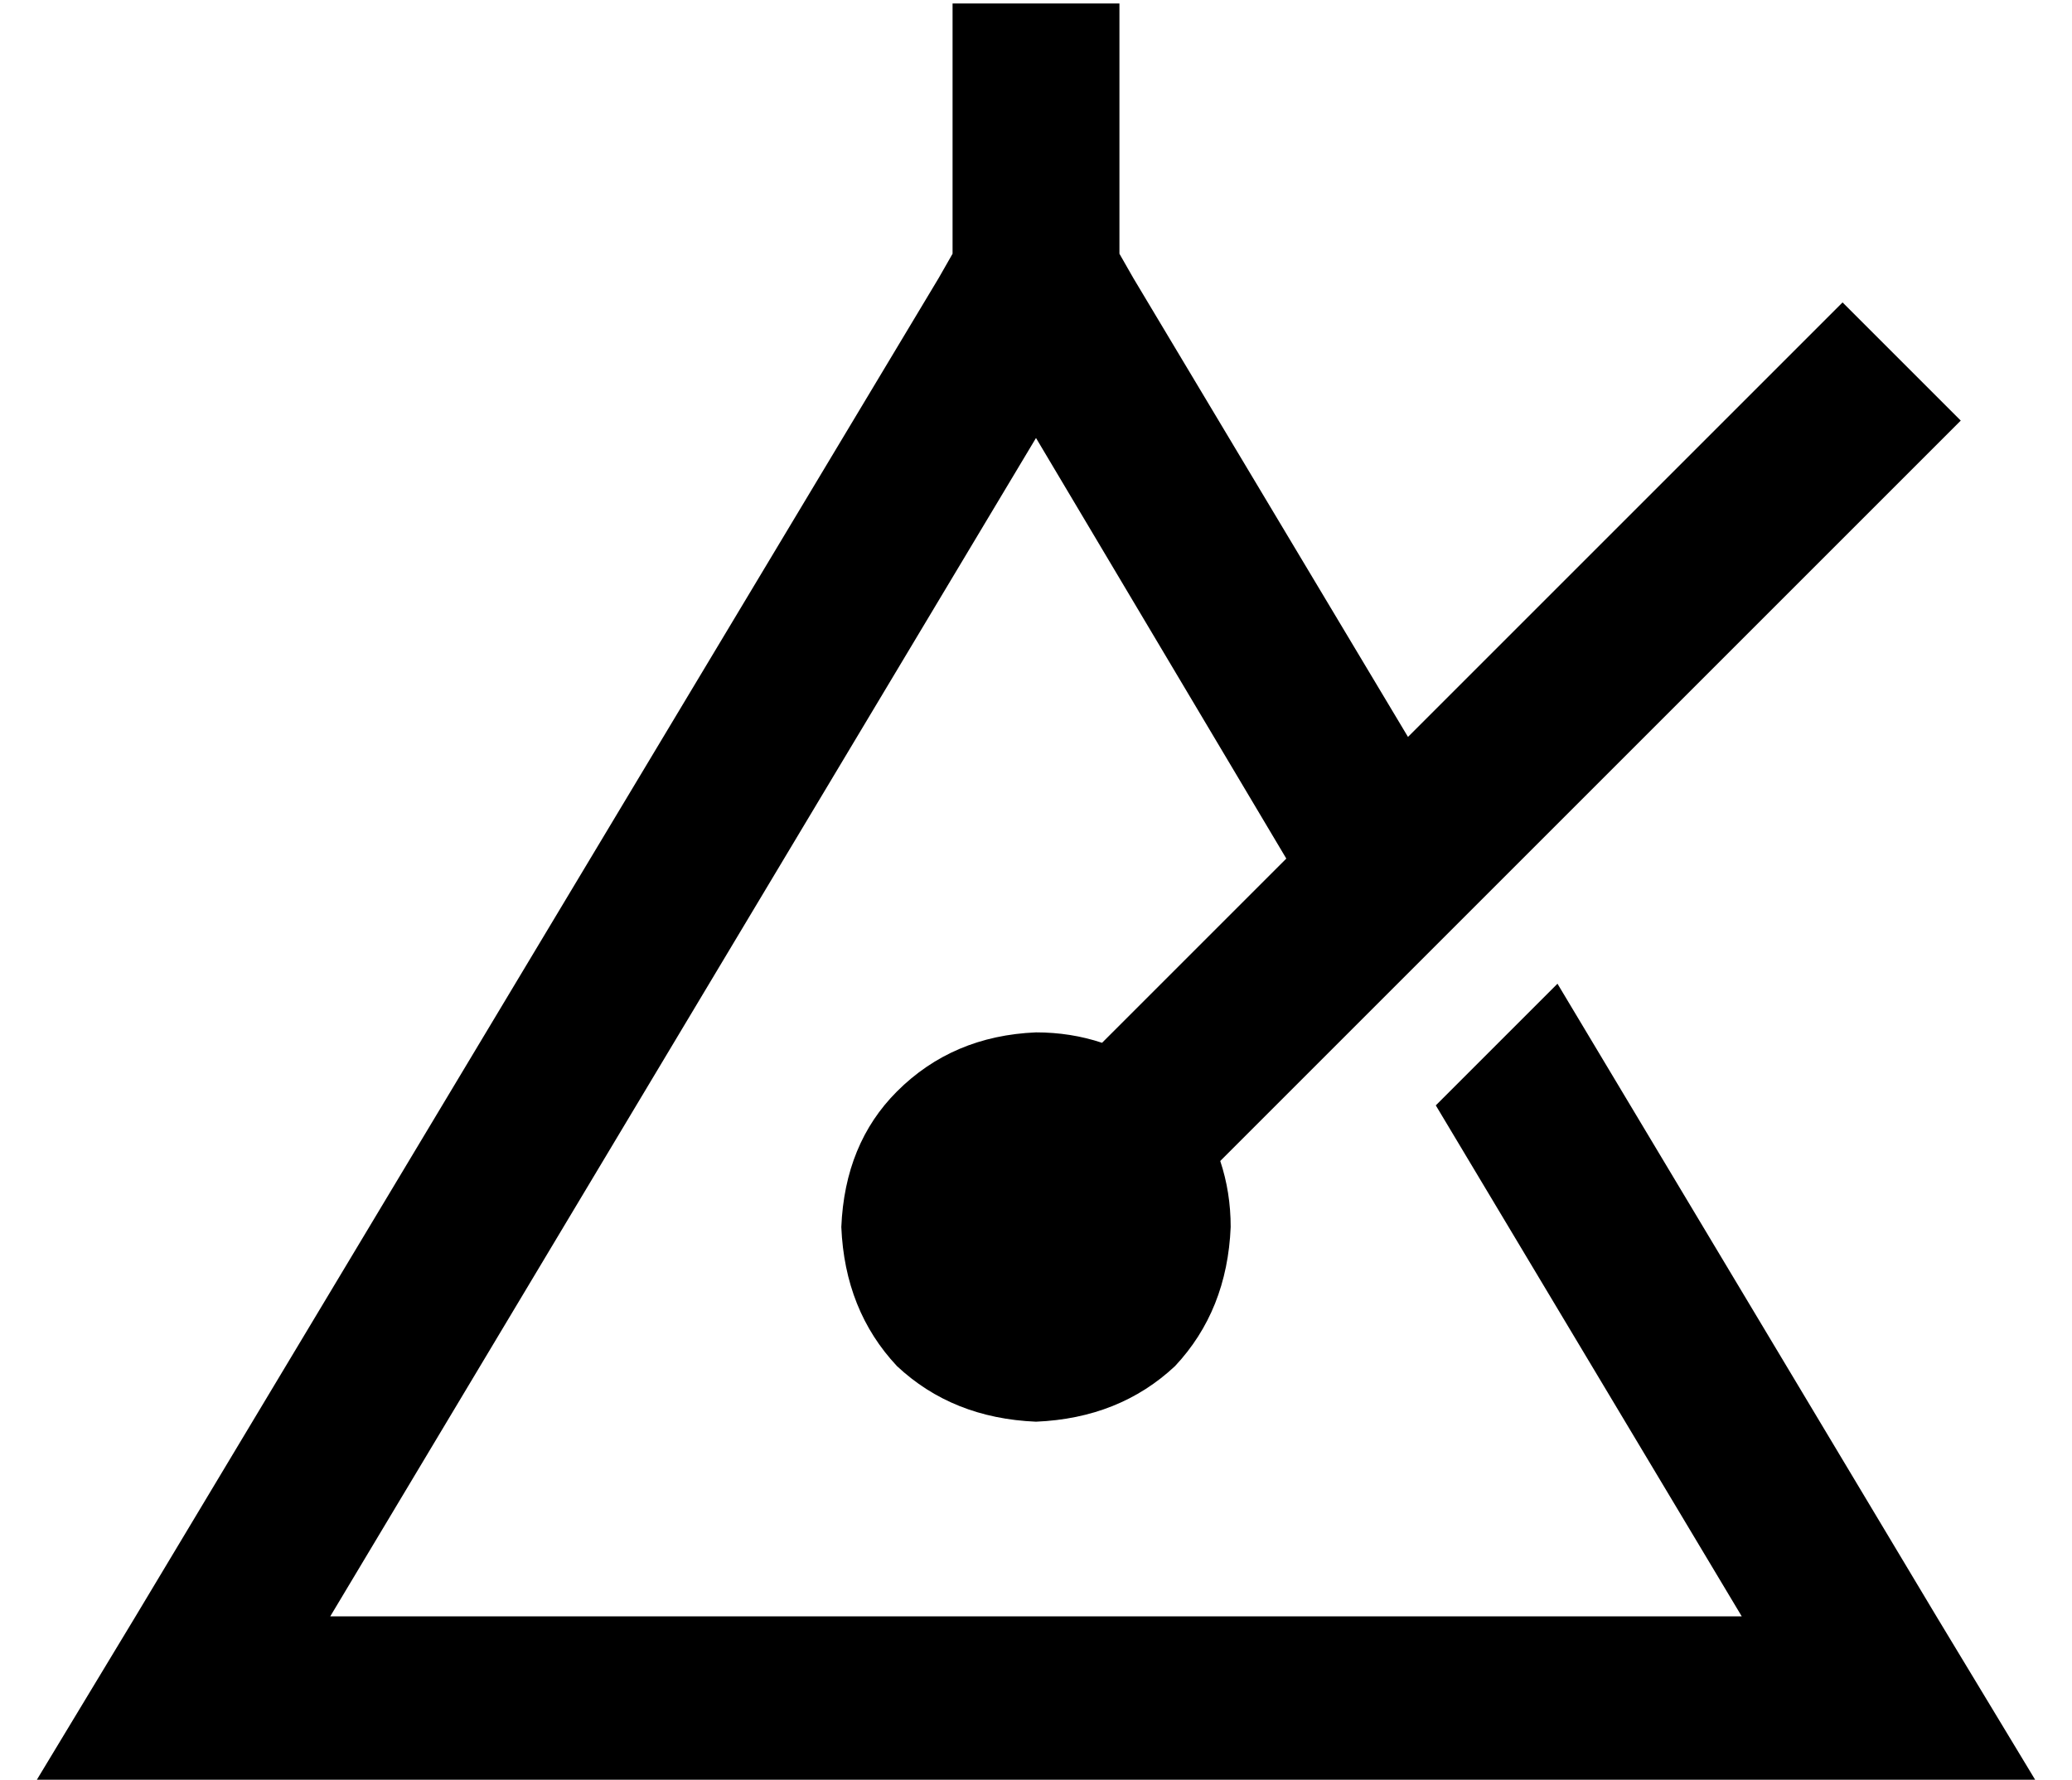 <?xml version="1.0" standalone="no"?>
<!DOCTYPE svg PUBLIC "-//W3C//DTD SVG 1.1//EN" "http://www.w3.org/Graphics/SVG/1.1/DTD/svg11.dtd" >
<svg xmlns="http://www.w3.org/2000/svg" xmlns:xlink="http://www.w3.org/1999/xlink" version="1.1" viewBox="-10 -40 596 512">
   <path fill="currentColor"
d="M312 -15v-24v24v-24h-48v0v24v0v48v0l-4 7v0l-231 385v0l-29 48v0h56h520l-29 -48v0l-109 -182v0l-35 35v0l88 147v0h-406v0l203 -339v0l72 121v0l-53 53v0q-9 -3 -19 -3q-24 1 -40 17q-15 15 -16 39q1 24 16 40q16 15 40 16q24 -1 40 -16q15 -16 16 -40q0 -10 -3 -19
l45 -45v0l35 -35v0l116 -116v0l17 -17v0l-34 -34v0l-17 17v0l-108 108v0l-79 -132v0l-4 -7v0v-48v0z" />
</svg>
